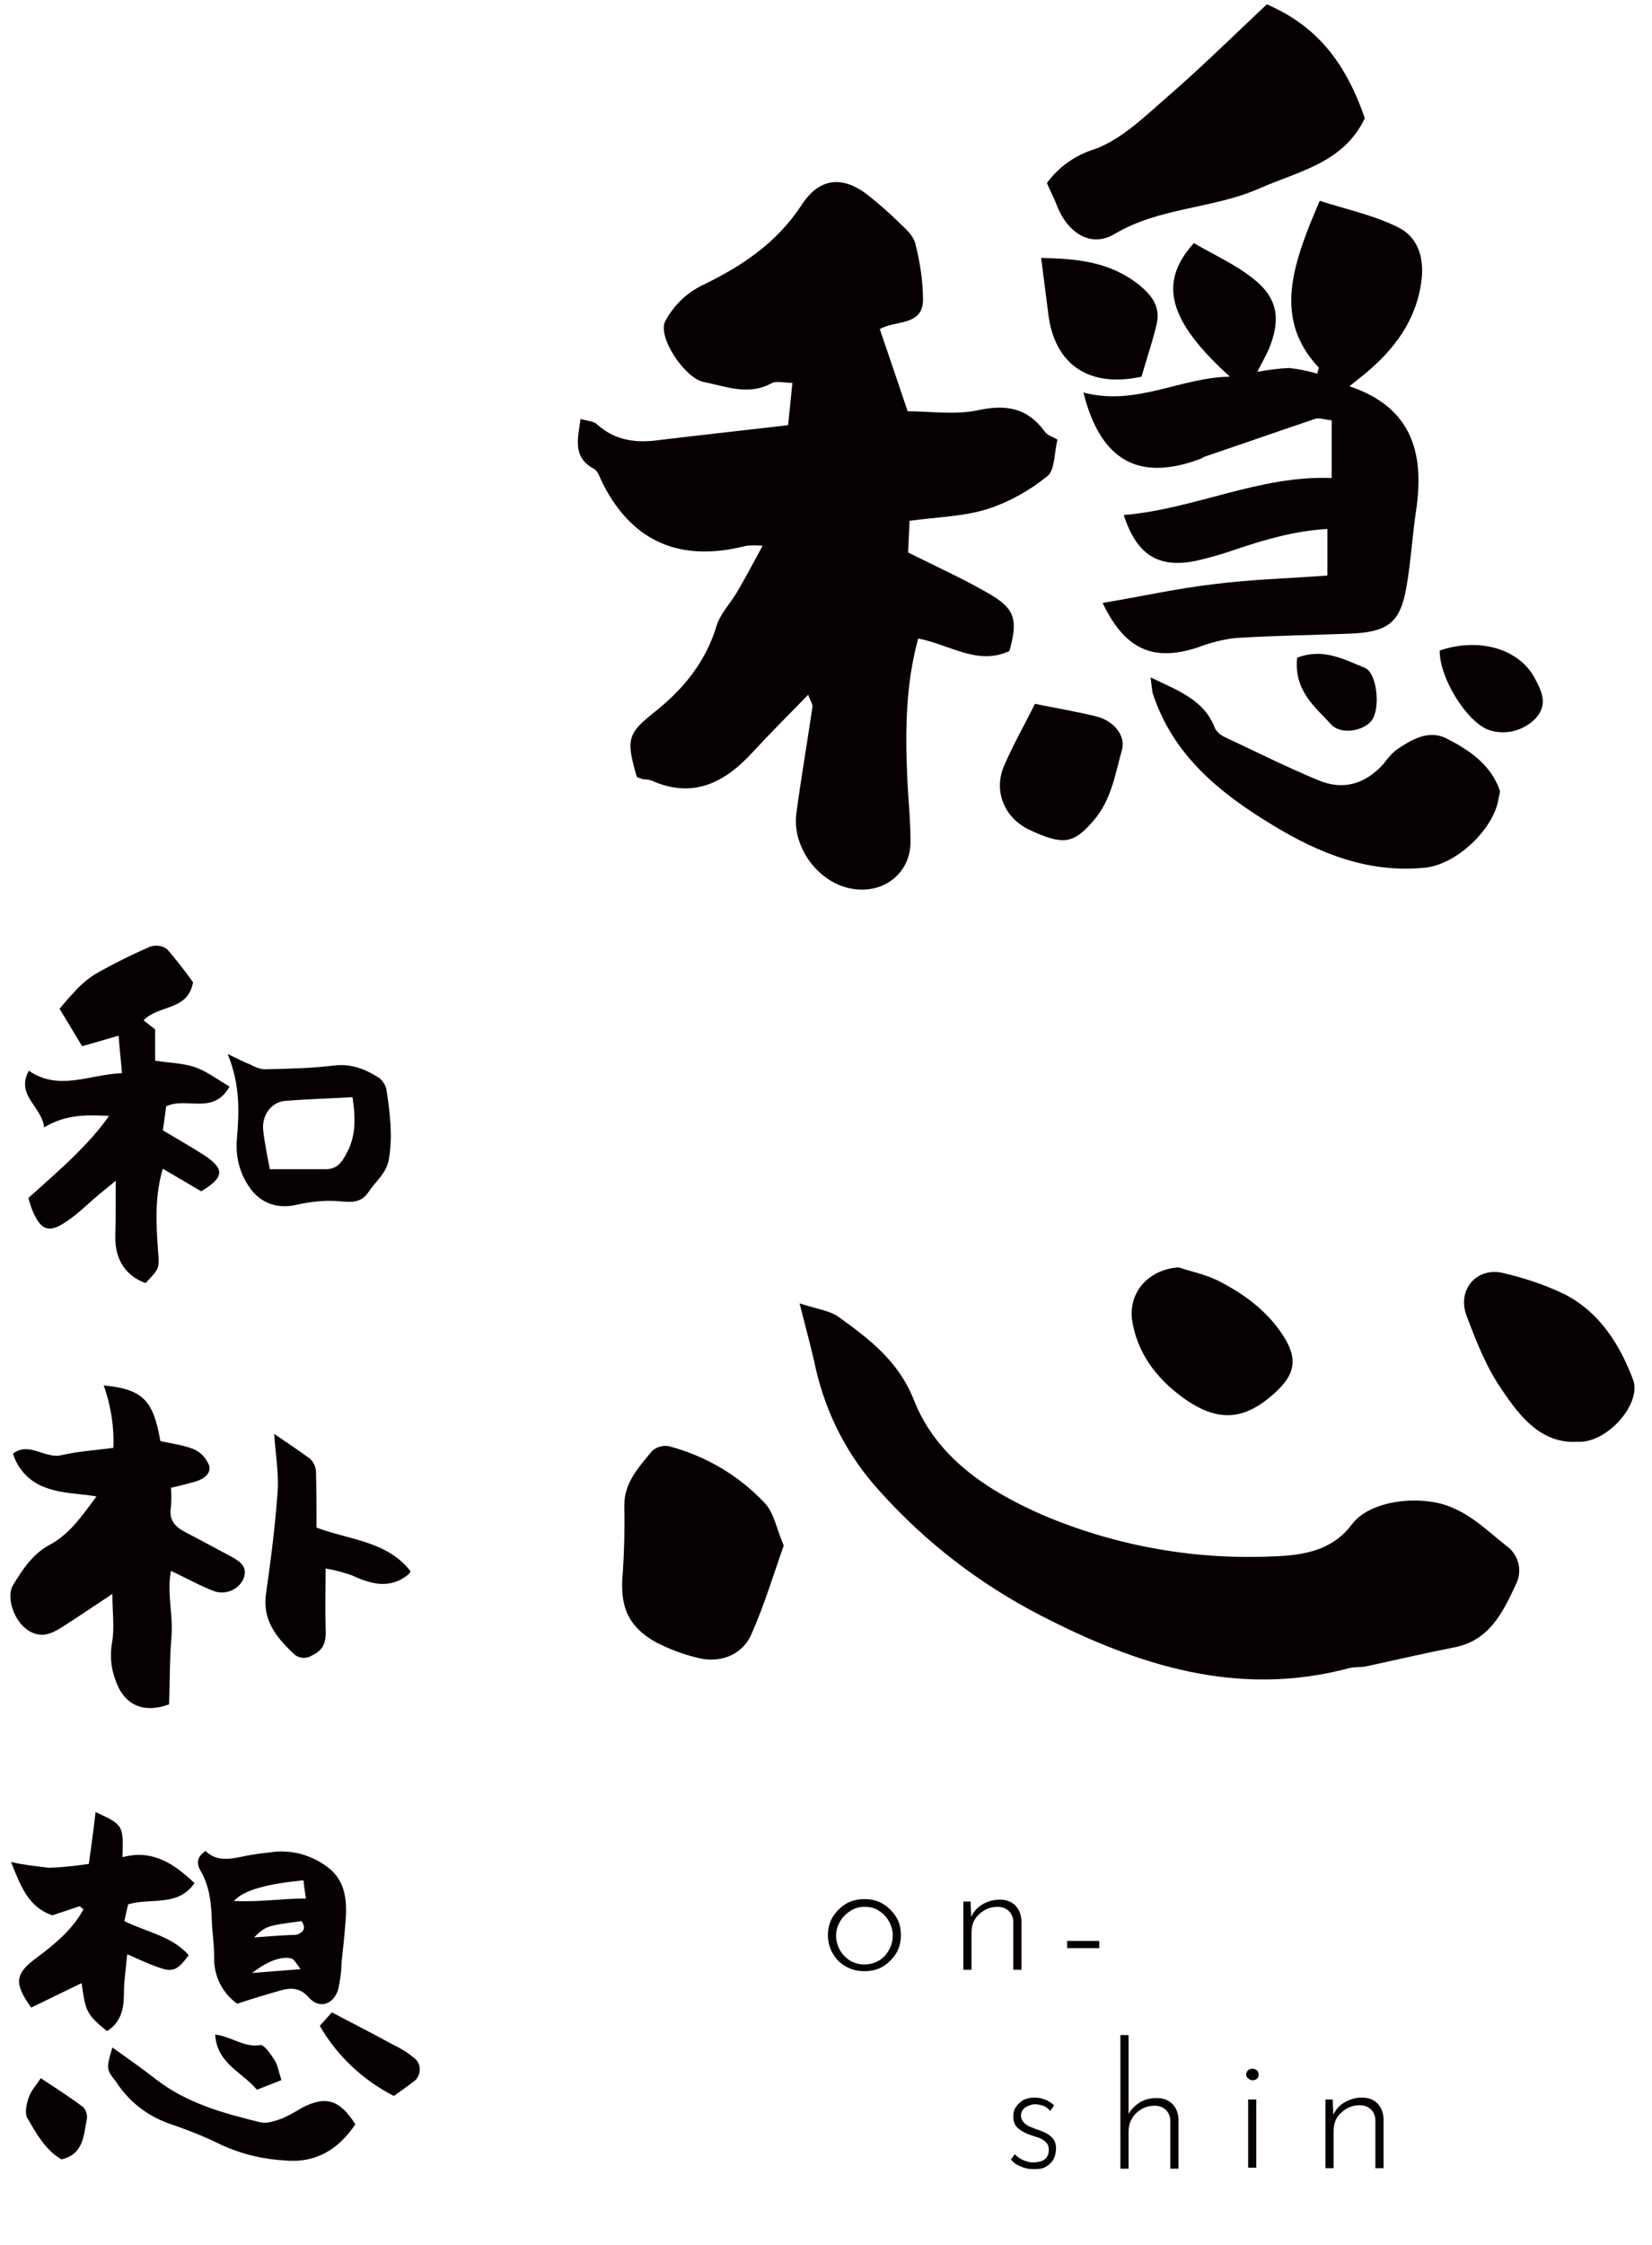 <svg version="1.1" id="レイヤー_1" xmlns="http://www.w3.org/2000/svg" x="0" y="0" viewBox="0 0 344 467.3" xml:space="preserve"><style>.st0{fill:#060001}</style><g id="グループ_59_00000009573051310283510240000006806389719000939177_" transform="translate(0 214.67)"><path id="パス_2_00000060740783592979568500000009997616272970275250_" class="st0" d="M21.6 73.7c8.1.8 10.3 3 11.8 11.6 2.3.5 4.8.8 7 1.7 1.5.7 2.6 1.9 3.2 3.5.3 1.8-1.4 2.8-3.2 3.3-1.5.4-2.9.8-4.8 1.2.1 1.3.1 2.6 0 4-.5 2.6.8 4.1 2.9 5.2 3.1 1.6 6.2 3.3 9.4 5 1.8 1 3.7 2 2.9 4.5-.9 2.4-3.6 3.6-6 2.9-3-1.1-5.8-2.7-9.2-4.3-.9 4.5.5 9.2.1 13.8-.4 4.7-.3 9.4-.5 14-5.5 2-9.5 0-11.2-5.2-.9-2.4-1.1-5-.7-7.5.6-3.1.1-6.4.1-10.3-3.5 2.3-6.7 4.5-10 6.6-1.4.9-3 1.9-4.6 1.9-5 0-7.9-7.3-6.1-10.3 2-3.3 4.1-6.5 7.6-8.4 4.2-2.2 6.8-6.1 9.8-10.1-3.8-.6-7.3-.6-10.5-1.8-3.3-1.1-5.9-3.8-6.9-7.1 3.4-2.6 6.7 1.2 10.2.3 3.4-.8 7-1 10.7-1.5.2-4.3-.5-8.8-2-13"/><path id="パス_5_00000078738530717660940010000009808178586668498829_" class="st0" d="M24.1 31.1c-1.7 1.4-2.8 2.3-3.9 3.2-2.1 1.8-4.1 3.8-6.4 5.3-3.6 2.5-5.3 1.8-7-2.2-.3-.7-.5-1.4-.9-2.7 3.2-2.9 6.7-5.9 9.9-9.1 2.5-2.5 4.9-5.1 6.9-8-4.6-.2-8.9-.4-13.5 2.4-.5-4.4-6-6.7-3.2-11.8 6.3 4.3 12.5.8 19.4.5-.2-2.6-.5-4.9-.7-7.8l-7.6 2.2-4.7-7.8c1.2-1.4 2-2.4 2.9-3.3 1.3-1.5 2.8-2.8 4.5-3.9 3.7-2.1 7.5-4 11.4-5.7 1.2-.4 2.5-.3 3.6.5 1.9 2.2 3.7 4.5 5.4 6.9-1.1 6-7.1 4.6-10.3 7.9l2.4 1.9v6.5c3 .5 5.9.5 8.4 1.4 2.5.9 4.7 2.6 7.1 4-3.4 6-8.9 2.1-13.2 4.1-.2 1.4-.4 3.2-.7 5 3 1.8 6 3.5 8.8 5.3 4.1 2.8 4 4.5-.8 7.4l-8-4.7c-1.7 5.7-1.4 11.3-1 17 .3 3.7.4 3.7-2.6 6.8-4.1-1.5-6.3-4.8-6.3-9.5.1-3.8.1-7.3.1-11.8"/><path id="パス_6_00000148624184054304041410000013296677290020466054_" class="st0" d="M16.6 182.1l-5.7 1.9c-5-1.7-6.6-6.1-8.6-11.1 2.6.6 5.3.9 8 1.2 2.7-.1 5.5-.4 8.2-.8.5-3.6 1-7.2 1.4-10.8 5.8 2.7 5.8 2.7 5.6 9.4 6.3-1.7 10.8 1.4 15 5.4-3.5 5-9 3-13.8 4.4-.3 1.1-.5 2.2-.8 3.5 4.6 2.3 9.9 3.1 13.4 7.1-2.4 3.2-3.3 3.6-6.4 2.5-2-.7-3.9-1.6-6.4-2.7-.3 3-.7 5.7-.7 8.4 0 3.1-.7 5.8-3.5 7.6-4.2-3.4-4.5-4-5.3-10l-10.5 5.1c-3.6-5-3.4-7 .9-10.2 3.9-2.9 7.7-6 10-10.3-.4-.2-.6-.4-.8-.6"/><path id="パス_7_00000178168410397168152940000001622814791424671416_" class="st0" d="M42.8 170.6c2.1 2.1 4.8 1.8 7.5 1.2 1.9-.4 3.9-.7 5.9-.9 4.3-.7 8.7.5 12.2 3.2 3.8 3 3.9 7.4 3.5 11.8-.2 2.7-.5 5.4-.8 8.1 0 1.8-.3 3.7-.7 5.5-1 3.1-3.9 4-6 1.7-1.9-2.2-3.8-2.2-6.2-1.5-2.8.8-5.5 1.6-8.8 2.7-3.1-2.2-4.9-5.8-4.8-9.6 0-2.6-.4-5.2-.5-7.8-.1-3.6-.5-7.1-2.3-10.2-.9-1.5-.9-2.9 1-4.2m20.9 9.9c-.2-1.4-.4-2.6-.5-3.8-7.8.8-12.3 2-14.5 4.3 5.2.3 9.8-.5 15-.5m-.9 4.7c-7.4 1-7.4 1-9.9 3.4 2.7-.2 5.1-.4 7.6-.5.5 0 .9 0 1.4-.1 1.6-.6 1.7-1.6.9-2.8m-.2 10c-1-1.3-1.4-2.1-1.9-2.2-2.1-.6-5.1.6-8.2 3l10.1-.8"/><path id="パス_9_00000124154231071059155010000014080473022931395724_" class="st0" d="M47.4 4.7c2.2 1.1 3.4 1.7 4.7 2.2.9.5 1.9.9 2.9 1 4.9-.1 9.8-.2 14.7-.8 3.5-.4 6.4.8 9.1 2.5.9.6 1.5 1.6 1.7 2.7.7 4.7 1.3 9.4.5 14.2-.5 3.1-2.8 4.7-4.3 7-1.8 2.7-4.5 1.9-7.1 1.8-2.6-.1-5.2.2-7.8.8-4.4 1-8.1-.5-10.4-4.5-1.6-2.6-2.3-5.7-2.1-8.8.5-5.8.8-11.5-1.9-18.1m26 9c-5 .3-9.6.4-14.2.8-2.8.3-4.7 3.1-4.4 6 .3 2.8.9 5.7 1.4 8.2h11.6c2.1 0 3.2-1.1 4.2-3 2.1-3.6 2.1-7.5 1.4-12"/><path id="パス_10_00000165218575473307361060000008897127411903164331_" class="st0" d="M57.1 83.8c2.8 1.9 5.2 3.5 7.5 5.2.7.7 1.2 1.7 1.2 2.7.1 3.8.1 7.7.1 11.6 7 2.6 14.7 2.8 19.6 9.1-.1.2-.3.4-.4.6-3.9 3.2-7.8 2.1-11.9.2-1.8-.6-3.6-1.1-5.4-1.4 0 4.4-.1 8.4 0 12.3.2 3.3-.5 4.7-3 5.9-1.2.7-2.8.5-3.8-.6-3.6-3.4-6.4-7-5.6-12.4 1-7 1.9-14 2.4-21.1.3-3.7-.4-7.5-.7-12.1"/><path id="パス_13_00000075858739990518981780000001216197413462307997_" class="st0" d="M23.4 211.5c3.2 2.3 6.1 4.3 8.9 6.5 6.5 5.1 14.2 7.2 22 9.1 1.3.3 3-.3 4.4-.8 1.4-.6 2.8-1.4 4.1-2.2 5-2.6 7.9-1.8 11.2 3.4-3.6 5.3-8.3 8.2-15 7.5-4.8-.3-9.4-1.5-13.7-3.6-3.3-1.6-6.7-2.9-10.2-4.1-4.5-1.6-8.3-4.6-10.9-8.6-2.1-2.7-2.1-2.7-.8-7.2"/><path id="パス_18_00000104700057178323093420000013173222929276499377_" class="st0" d="M69.1 204.2c4.2 2.2 8.5 4.4 12.7 6.7 1.5.7 3 1.6 4.3 2.7 1.4.9 1.7 2.8.8 4.2-.2.4-.6.7-.9.9-1.3 1-2.7 2-4 2.9-6.4-3.3-11.8-8.3-15.4-14.6l2.5-2.8"/><path id="パス_19_00000037658223717597765850000015066779049051532476_" class="st0" d="M8.5 217.9c3 2 6 3.9 8.8 6 .6.6.9 1.6.8 2.4-.7 3.4-.6 7.4-5.3 8.5-3.3-1.9-5.2-5.3-7.1-8.6-.6-1-.2-3 .3-4.3.4-1.3 1.5-2.5 2.5-4"/><path id="パス_21_00000132058260458014820890000014556330531003730864_" class="st0" d="M58.6 218.3l-5.1 2c-3.1-3.7-8.3-5.4-8.7-11.5 3.6.5 6.1 2.8 9.4 2.2.8-.1 2.2 1.9 3 3.2.6.9.8 2.2 1.4 4.1"/></g><path id="パス_3_00000121260221321607491440000015447394894816482997_" class="st0" d="M166.5 271.3c3.7 1.2 6.3 1.5 8.1 2.8 6.4 4.6 12.5 9.2 15.7 17.3 4.7 12 15.4 18.9 26.5 23.8 14.9 6.4 31.1 9.4 47.3 8.8 6.2-.2 12.9-.7 17.4-6.7 3.9-5.2 14.4-6.1 20.4-3.7 4.8 1.9 8 5.2 11.7 8.1 2.6 1.8 3.5 5.2 2.1 8-2.7 5.8-5.5 11.8-12.9 13.2-6.1 1.2-12.1 2.6-18.1 3.9-1.2.3-2.5.1-3.7.4-23.1 6.2-44.1-.5-64.4-11-12.6-6.5-23.9-15.2-33.4-25.8-6.6-7.2-11.1-15.9-13.3-25.4-.8-3.8-1.9-7.8-3.4-13.7"/><path id="パス_11_00000132774873870436565810000007434493158905018292_" class="st0" d="M163.2 321.7c-2.2 6.2-4.1 12.6-6.8 18.6-2 4.4-6.8 6-11.4 4.7-2.9-.7-5.7-1.8-8.3-3.1-6.1-3.4-7.7-7.7-7-14.7.3-4.6.4-9.3.3-13.9 0-4.8 3.1-8 5.8-11.3.9-.8 2.2-1.2 3.4-1 7.6 2 14.5 6 19.9 11.7 2.1 2.1 2.6 5.6 4.1 9"/><path id="パス_14_00000175289327441728557330000006169779005381766530_" class="st0" d="M328.6 300.1c-7.6.5-12.1-5.2-15.9-10.9-3.2-4.6-5.3-10-7.3-15.3-2.1-5.5 2.2-10.3 7.7-8.9 4.3 1 8.5 2.4 12.5 4.3 7.4 3.7 11.7 10.5 14.5 18 1.7 5-5.5 13.1-11.5 12.8"/><path id="パス_15_00000165955966611625627650000003491172496623893409_" class="st0" d="M245.4 263.8c2.8.9 5.7 1.5 8.3 2.8 5.5 2.8 10.5 6.5 13.8 11.9 2.8 4.6 2 7.7-1.9 11.3-6.5 6-12.1 6.3-19.3 1.1-5.6-4.1-9.6-9.4-10.6-16.4-.6-5.8 3.7-10.3 9.7-10.7"/><g><path id="パス_1_00000052822671470301752090000009971185717964352397_" class="st0" d="M168.3 144.6c-4.1 4.2-8 8.1-11.7 12.1-5.9 6.4-12.5 9.6-21.1 5.7-.5-.1-1-.2-1.5-.2-.5-.1-1-.3-1.4-.5-2.4-8.2-1.8-9.1 4.2-13.9 5.7-4.6 10.2-10.2 12.4-17.5.8-2.6 2.9-4.7 4.3-7.1 1.7-2.9 3.3-5.9 5.3-9.6-1.1-.1-2.2-.1-3.4 0-13.6 3.5-23.6-.7-29.8-12.8-.6-1.1-1-2.7-1.9-3.2-4.5-2.4-3.4-6.2-2.8-10.4 1.2.4 2.6.4 3.4 1.1 3.5 3.2 7.6 3.9 12.1 3.4 9.1-1.1 18.2-2.1 27.7-3.2.3-2.9.6-5.6.9-8.8-1.7 0-3.4-.5-4.4.1-4.8 2.6-9.5.6-14.1-.3-3.9-.8-9.6-9.3-8-12.6 1.7-3.2 4.4-5.9 7.7-7.5 8.3-4 15.5-8.8 20.7-16.7 3.8-5.9 8.8-6.2 14.2-1.8 2.2 1.8 4.3 3.6 6.3 5.6 1.3 1.2 2.8 2.6 3.2 4.2 1 3.9 1.6 7.9 1.6 11.9-.2 5.3-5.7 4-9 5.9 1.9 5.6 3.8 11.1 5.8 17.1 4.6 0 9.8.8 14.6-.2 5.9-1.3 10.4-.5 14 4.5.5.7 1.6 1 2.6 1.6-.7 2.8-.5 6.3-2.1 7.6-3.7 3-7.8 5.3-12.3 6.8-5 1.6-10.5 1.7-16.4 2.5-.1 2.3-.2 4.7-.3 6.6 6.2 3.1 12 5.7 17.4 8.9 5 3 5.4 5.4 3.7 11.6-6.6 3.1-12.3-1.3-19-2.6-2.6 9.5-2.7 19-2.3 28.6.2 4.6.7 9.1.7 13.7 0 6.5-5.5 10.9-12.1 9.8-6.9-1.1-12.5-8.4-11.7-15.5 1-7.5 2.3-15 3.4-22.5-.1-.7-.6-1.4-.9-2.4"/><path id="パス_4_00000139999400784924596720000006807866991128800135_" class="st0" d="M225.6 81.7c11 2.9 20-3.1 30.5-3.3-12.8-11.6-15-19.5-7.5-27.8 3.9 2.3 8.4 4.3 12.1 7.2 5.4 4.1 6.1 8.6 3.5 14.9-.6 1.3-1.3 2.6-2.4 4.7 2.2-.4 4.4-.7 6.6-.8 2 .2 4 .6 5.9 1.2.1-.6.4-1.2.3-1.3-8.2-8.7-6.2-18.3-2.5-28.1.7-1.9 1.5-3.7 2.7-6.6 5.6 1.8 11.3 3 16.3 5.5 4.1 2 5.5 6.2 4.9 11.1-1.1 8.4-5.7 14.4-12 19.6-.8.6-1.5 1.2-3 2.4 13.1 4.4 15.6 14 13.9 25.7-.8 5.3-1.1 10.7-2 15.9-1.3 7.7-3.9 9.6-12 9.9-7.9.3-15.7.4-23.6.9-2.7.3-5.4 1-8 2-9.3 3-15.1.3-19.7-9.3 7.8-1.3 15.4-3 23.1-3.9 7.8-1 15.6-1.2 23.7-1.8v-9.7c-6.8.4-13 2.2-19.2 4.3-2.6.9-5.3 1.7-8 2.3-8 1.7-12.5-1.2-15.2-9.5 14.7-1.2 28.2-8.3 43.3-7.7v-12c-1.6-.2-2.7-.6-3.5-.3-7.7 2.6-15.4 5.3-23.1 7.9-.2.1-.4.3-.7.4-12.8 4.8-20.8.5-24.4-13.8"/><path id="パス_8_00000179623026969694430400000001929737825726518932_" class="st0" d="M263.8.9c10.1 4.4 16.2 11.6 20.4 23.7-4.4 9.3-13.7 11-21.9 14.6-9.7 4.3-20.8 3.9-30.2 9.5-5 3-9.9-.3-12.1-6.1-.5-1.4-1.3-2.8-2-4.5 2.4-3.3 5.9-5.8 9.8-7 5.9-2.1 10.8-7.1 15.7-11.3 7-6.1 13.7-12.7 20.3-18.9"/><path id="パス_12_00000158731350478379050970000005685996892576216482_" class="st0" d="M239.6 141c5.8 2.8 11.2 4.7 13.4 10.6.5.9 1.3 1.5 2.2 1.9 6.4 3 12.8 6.2 19.3 8.9 5.2 2.2 9.8.8 13.6-3.4.7-1 1.6-2 2.5-2.8 3.2-2.2 6.8-4.4 10.6-2.5 4.7 2.4 9.2 5.4 11.1 10.8.1.4-.1 1-.2 1.4-.8 6.5-8.7 14-15.3 14.7-11.7 1.2-22-2.9-31.7-8.8-11.1-6.7-20.9-14.6-25.1-27.6-.1-.9-.3-2-.4-3.2"/><path id="パス_16_00000149383631149823780100000014281133993640395428_" class="st0" d="M215.5 146.5c4.4.9 8.6 1.6 12.7 2.6 3.7.9 6.3 4 5.4 7.1-1.4 5-2.2 10.3-5.8 14.5-4.3 5.1-6.5 5.2-13.3 2.1-5.4-2.5-7.6-8.1-5.5-13.2 1.9-4.5 4.4-8.8 6.5-13.1"/><path id="パス_17_00000157989418552549473260000017989278126428751261_" class="st0" d="M216.8 53.7c8 .1 14.6 1 20.4 5.6 2.9 2.4 4.5 4.7 3.6 8.4-.9 3.7-2.1 7.2-3.1 10.7-10.9 2.4-18.1-2.5-19.4-13-.5-3.9-1-7.7-1.5-11.7"/><path id="パス_20_00000160162153362055969110000000367287487228250257_" class="st0" d="M299.8 135.4c8.3-2.8 16.6-.3 19.8 5.8 1.5 2.8 2.8 5.5.1 8.4-2.6 2.6-6.4 3.5-9.8 2.3-4.6-1.8-10.2-10.9-10.1-16.5"/><path id="パス_22_00000038388635120503352840000009954301140393603993_" class="st0" d="M270.1 136.9c5.5-2.1 9.8.4 14.1 2.1 2.6 1.1 3.3 8.6 1.4 11-1.6 2.1-6.2 3-8.3.9-3.4-3.7-7.9-7.1-7.2-14"/></g><g><path class="st0" d="M172.4 402.8c0-1.4.3-2.6 1-3.8.7-1.1 1.6-2 2.7-2.7 1.2-.7 2.4-1 3.9-1s2.7.3 3.9 1c1.1.7 2 1.6 2.7 2.7.7 1.1 1 2.4 1 3.8s-.3 2.6-1 3.8c-.7 1.1-1.6 2-2.7 2.7-1.2.7-2.5 1-3.9 1s-2.7-.3-3.9-1c-1.1-.6-2-1.5-2.7-2.7-.6-1-1-2.3-1-3.8zm1.7.1c0 1.1.3 2.1.8 3 .5.9 1.2 1.6 2.1 2.2.9.5 1.9.8 3 .8s2.1-.3 3-.8c.9-.5 1.6-1.3 2.1-2.2.5-.9.8-1.9.8-3s-.3-2.1-.8-3c-.5-.9-1.2-1.6-2.1-2.2s-1.9-.8-3-.8-2.1.3-3 .9c-.9.6-1.6 1.3-2.1 2.2-.5.9-.8 1.8-.8 2.9zM202.1 395.8l.2 4.5-.2-.9c.4-1.2 1.2-2.2 2.3-2.9s2.4-1.1 3.8-1.1c1.3 0 2.4.4 3.2 1.2.8.8 1.2 1.8 1.3 3.1V410H211v-9.9c0-.9-.3-1.7-.9-2.3-.6-.6-1.4-.9-2.4-.9-.9 0-1.8.2-2.7.7-.8.5-1.5 1.1-2 1.9-.5.8-.7 1.8-.7 2.9v7.6h-1.7v-14.2h1.5zM222.2 404h6.7v1.5h-6.7V404zM215.3 451.5c-.8 0-1.7-.1-2.6-.5-.9-.3-1.6-.8-2.2-1.5l.8-1.1c.5.5 1.1.9 1.7 1.2.7.3 1.4.5 2.1.5.6 0 1.1-.1 1.6-.2.5-.2.9-.4 1.2-.8.3-.4.5-.9.5-1.6 0-.7-.2-1.2-.6-1.6-.4-.4-.9-.7-1.4-.9l-1.8-.6c-1-.3-1.9-.8-2.6-1.4-.7-.6-1-1.4-1-2.5 0-.8.2-1.5.6-2 .4-.6.9-1 1.5-1.4.7-.3 1.4-.5 2.2-.5.8 0 1.5.1 2.2.4.7.2 1.4.7 2 1.2l-.8 1.2c-.4-.5-.9-.9-1.5-1.1-.6-.2-1.2-.3-1.7-.3-.4 0-.8.1-1.3.3-.5.2-.8.4-1.1.7-.3.3-.5.8-.5 1.3 0 .6.2 1 .5 1.4.3.4.7.6 1.2.9l1.5.6c.7.2 1.4.5 2 .8.6.3 1.1.7 1.5 1.2.4.5.6 1.2.6 2s-.2 1.6-.5 2.2c-.4.7-.9 1.2-1.6 1.6s-1.4.5-2.5.5zM233.3 451.2v-27.6h1.7v17.2l-.1-.6c.5-1 1.3-1.8 2.3-2.5 1.1-.7 2.3-1 3.7-1 1.3 0 2.4.4 3.2 1.2.8.8 1.2 1.8 1.3 3.1v10.4h-1.7v-9.9c0-.9-.3-1.7-.9-2.3-.6-.6-1.4-.9-2.4-.9-.9 0-1.8.2-2.7.7-.8.5-1.5 1.1-2 2-.5.8-.7 1.8-.7 2.8v7.6h-1.7zM259.5 431.8c0-.3.1-.6.4-.9.3-.2.6-.3.9-.3.3 0 .6.1.9.3.2.2.4.5.4.9s-.1.7-.4.9c-.2.2-.5.3-.9.3-.3 0-.6-.1-.9-.4-.3-.2-.4-.5-.4-.8zm.4 5.2h1.7v14.2h-1.7V437zM277.5 437l.2 4.5-.2-.9c.4-1.2 1.2-2.2 2.3-2.9 1.2-.7 2.4-1.1 3.8-1.1 1.3 0 2.4.4 3.2 1.2.8.8 1.2 1.8 1.3 3.1v10.4h-1.7v-9.9c0-.9-.3-1.7-.9-2.3-.6-.6-1.4-.9-2.4-.9-.9 0-1.8.2-2.7.7-.8.5-1.5 1.1-2 1.9-.5.8-.7 1.8-.7 2.9v7.6H276V437h1.5z"/></g></svg>